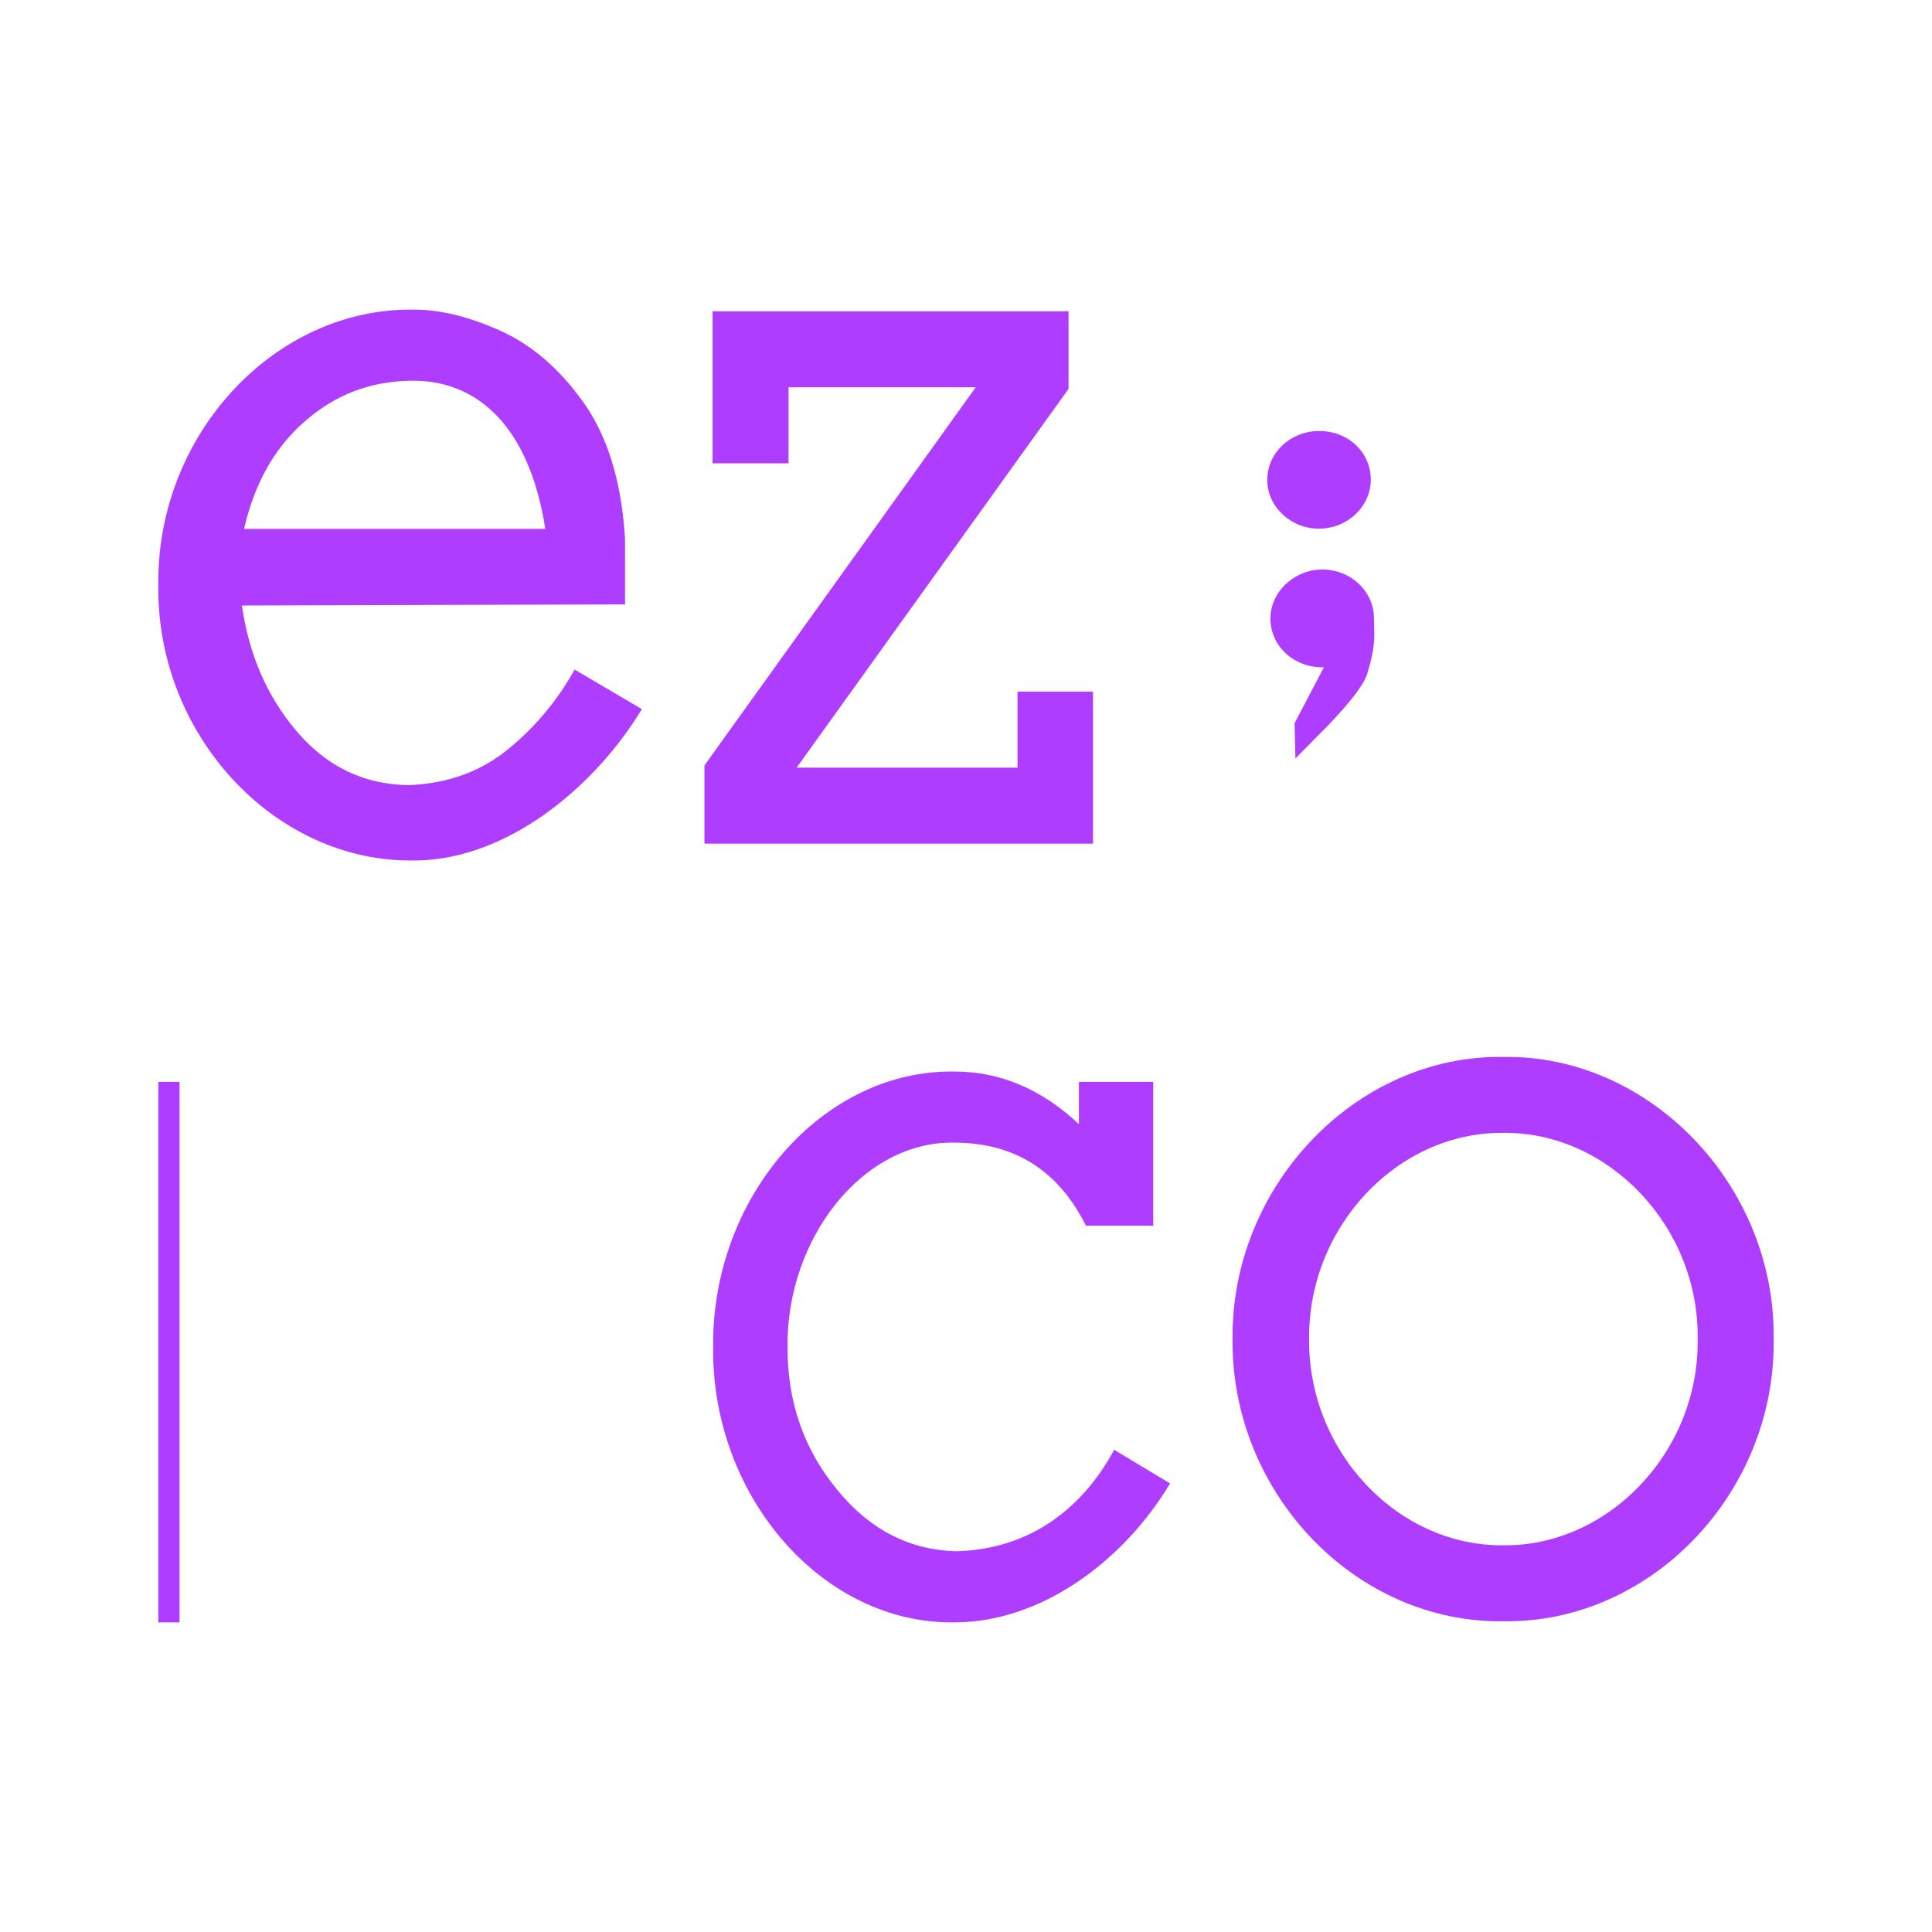 <svg id="Capa_1" data-name="Capa 1" xmlns="http://www.w3.org/2000/svg" viewBox="0 0 1080 1080"><defs><style>.cls-1{fill:#ae3dff;}</style></defs><path class="cls-1" d="M88.53,327.2c-1.22-84,64.91-155.31,142.87-154.1,15.47,0,31.85,4.25,49.75,12.44,17.9,8.5,33.06,22.14,46.11,41,13,19.11,20.32,44,22.14,74.93v36.4l-214.16.61c3.94,27.6,14.26,51.26,30.94,70.68s37.31,29.42,62.49,29.72q33.22-1.36,56.42-20.93a152.46,152.46,0,0,0,36.1-43.68l37.62,22.14C332.41,440,283.27,481,231.4,481,153.44,482.21,87.31,410.62,88.53,327.2Zm216.28-31.55c-9.1-58.54-38.83-82.81-73.71-82.81-23.36,0-43.38,7.58-60.37,22.45-17.29,14.86-28.51,35.18-34.28,60.36Z"/><path class="cls-1" d="M611,471.59H393.78V427.91L545.45,216.48H440.8V259H398.33V174h199v43.38l-152,211.74H568.81V386.65H611Z"/><path class="cls-1" d="M398.65,753.1c-.91-84,61.28-155.31,135-154.1,25.18,0,48.54,9.71,69.47,29.43V604.77h41.56v80.39H607.05q-23.2-46.42-73.71-46.42c-51-.91-93.73,53.39-93.13,114.36,0,30.64,9.1,57,27.61,79.48,18.2,22.45,40.64,34,67,34.58,42.16-1.21,71-25.17,88-56.72l31.24,18.8C628.59,872,582.48,906.9,533.64,906.9,459.93,908.11,397.74,836.53,398.65,753.1Z"/><path class="cls-1" d="M689,748.55C688.13,663,757.9,589.6,840.41,590.82,922.62,589.6,992.69,663,991.48,748.55c1.21,86.16-68.86,159-151.07,157.74C757.9,907.51,688.13,834.71,689,748.55Zm260,0c.91-62.79-49.75-115.87-108.6-115.27-59.15-.6-109.2,52.48-108.6,115.27-.6,62.8,49.45,115.88,108.6,115.28C899.26,864.43,949.92,811.35,949,748.55Z"/><path class="cls-1" d="M708.41,268.93c-.35-15.45,12.53-27.59,28.31-28,16.11-.37,29.2,11.18,29.56,26.63.34,14.79-12.2,27.58-28.31,27.95C722.19,295.92,708.75,283.73,708.41,268.93ZM724.14,424l-.46-19.73L740.07,373h-.33c-15.78.36-29.2-11.18-29.56-26.63-.33-14.79,12.53-27.59,28.31-28,16.11-.37,29.22,11.83,29.56,26.62l.21,9.21c.14,6.25-1.33,13.85-4.08,22.79-2.16,6.3-9.51,15.68-21.72,28.46Z"/><rect class="cls-1" x="88.51" y="604.77" width="11.86" height="302.14"/></svg>